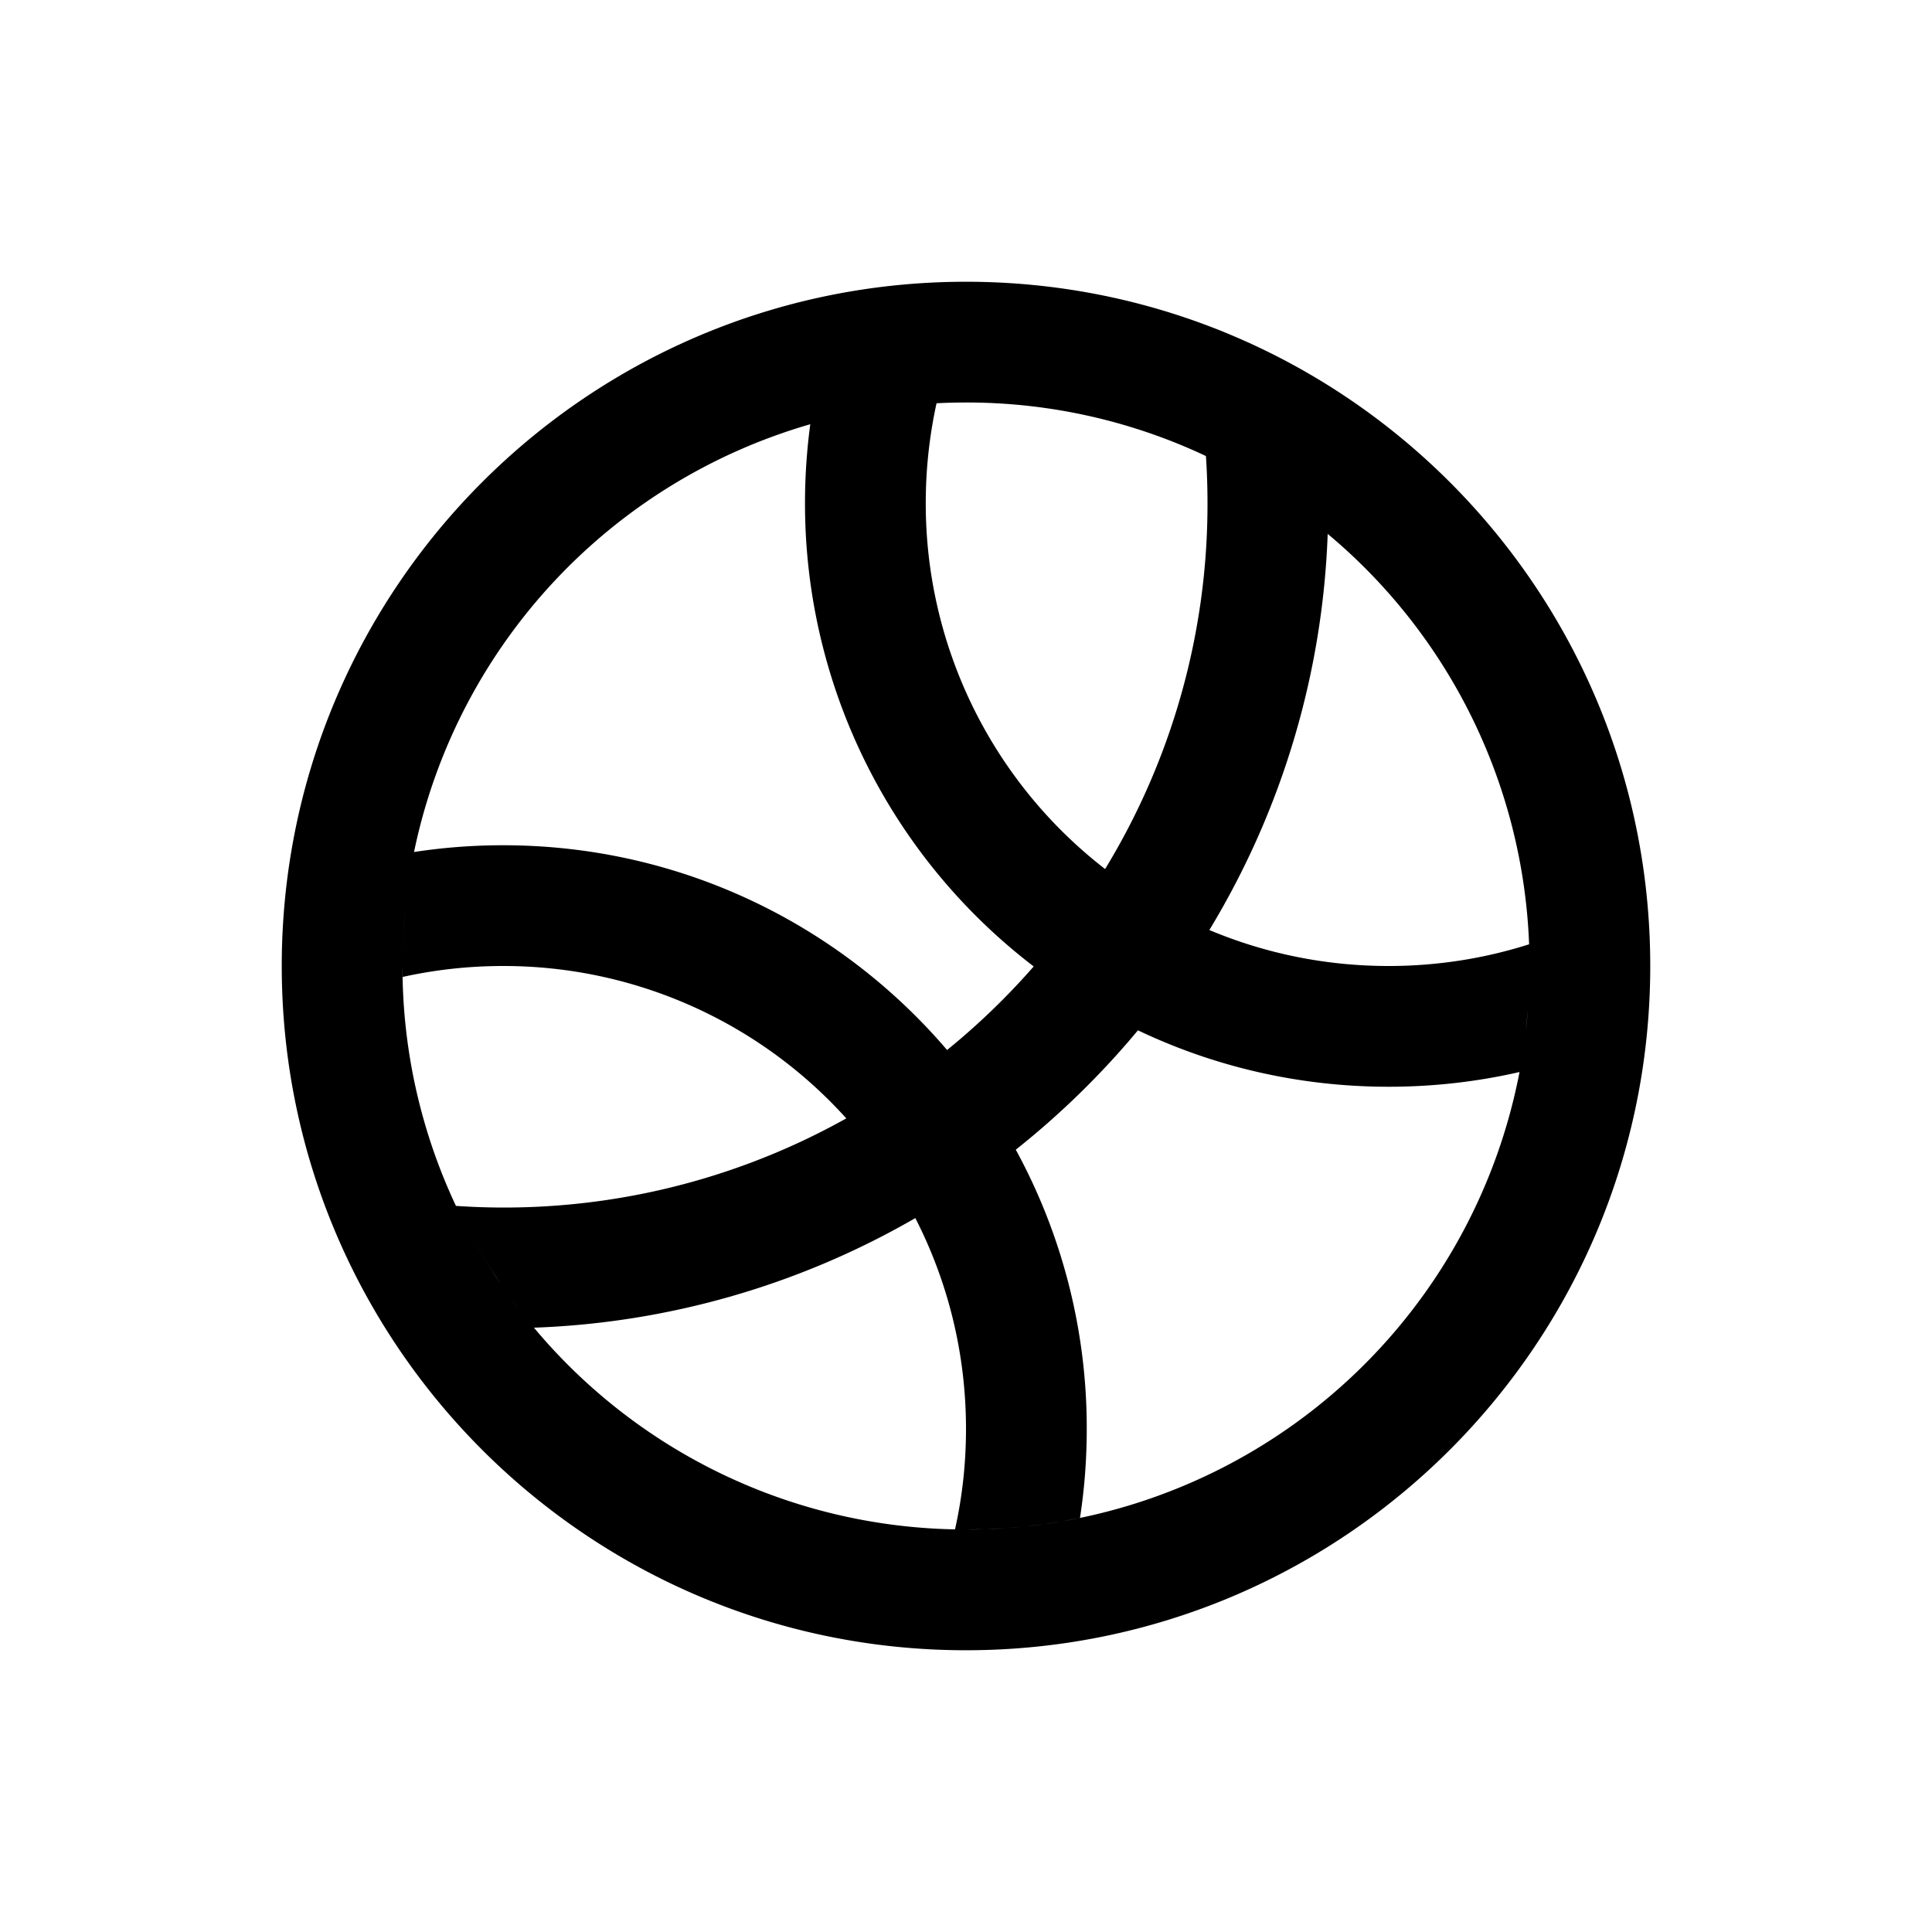 <?xml version="1.0" standalone="no"?><!DOCTYPE svg PUBLIC "-//W3C//DTD SVG 1.1//EN" "http://www.w3.org/Graphics/SVG/1.1/DTD/svg11.dtd"><svg t="1593345095529" class="icon" viewBox="0 0 1024 1024" version="1.1" xmlns="http://www.w3.org/2000/svg" p-id="10769" xmlns:xlink="http://www.w3.org/1999/xlink" width="200" height="200"><defs><style type="text/css"></style></defs><path d="M512 149.333c200.299 0 362.667 162.368 362.667 362.667s-162.368 362.667-362.667 362.667S149.333 712.299 149.333 512 311.701 149.333 512 149.333z m9.536 661.184L512 810.667c3.2 0 6.357-0.043 9.536-0.149z m-36.395-164.907l-1.707 0.981a434.944 434.944 0 0 1-200.427 57.109 297.899 297.899 0 0 0 222.315 106.88l0.853 0.021c3.84-17.131 5.824-34.987 5.824-53.269 0-40.235-9.685-78.208-26.859-111.723z m47.147 164.373l-9.387 0.491c3.157-0.107 6.272-0.277 9.387-0.491z m8.405-0.683l-7.04 0.597c2.347-0.171 4.693-0.363 7.04-0.597z m11.84-1.365l-8.683 1.067c2.901-0.32 5.803-0.661 8.683-1.067z m9.579-1.451l-9.109 1.387c3.051-0.427 6.08-0.875 9.109-1.387z m41.024-260.395a441.045 441.045 0 0 1-64.747 63.275A308.011 308.011 0 0 1 576 757.333c0 16.043-1.216 31.808-3.584 47.189l-9.6 1.835a298.965 298.965 0 0 0 242.56-238.165c-22.315 5.12-45.525 7.808-69.376 7.808-47.573 0-92.608-10.731-132.864-29.909z m-331.093 143.787l0.384 0.512c2.944 3.925 5.973 7.765 9.067 11.541l1.472 1.771c-3.776-4.48-7.403-9.109-10.901-13.824z m-5.333-7.467l2.069 2.965a299.52 299.52 0 0 1-2.069-2.944z m-16.213-26.027l1.536 2.773c4.096 7.211 8.512 14.272 13.184 21.12l-4.907-7.445a298.709 298.709 0 0 1-9.813-16.427zM266.667 512c-18.283 0-36.117 2.005-53.248 5.803L213.333 512a297.344 297.344 0 0 0 28.331 127.147 371.627 371.627 0 0 0 206.891-46.379A244.523 244.523 0 0 0 266.667 512z m541.995 34.752l-1.387 10.453a297.728 297.728 0 0 1 1.387-10.453zM429.461 224.853l-0.939 0.277a299.179 299.179 0 0 0-208.107 221.931l-0.981 4.523C234.88 449.216 250.624 448 266.667 448c94.208 0 178.56 42.112 235.307 108.523a375.04 375.04 0 0 0 45.909-44.288A308.779 308.779 0 0 1 426.667 266.667c0-14.165 0.96-28.117 2.795-41.792zM809.771 535.253l-1.003 10.56c0.405-3.499 0.725-7.04 1.003-10.56z m0.128-1.771l0.107-1.579a303.147 303.147 0 0 0-0.107 1.579z m-106.197-250.517a434.987 434.987 0 0 1-62.72 209.963c29.227 12.288 61.333 19.072 95.019 19.072 25.941 0 50.965-4.032 74.453-11.499a297.984 297.984 0 0 0-106.752-217.536z m-488.96 199.723l-0.256 2.859A302.507 302.507 0 0 0 213.333 511.787V512c0-9.877 0.491-19.669 1.429-29.312z m1.195-10.325c0 0.128 0 0.064 0 0z m1.344-9.024l-0.427 2.773 0.427-2.773zM512 213.333c-5.227 0-10.453 0.128-15.616 0.405-3.733 17.067-5.717 34.773-5.717 52.928a244.907 244.907 0 0 0 95.061 193.941A371.605 371.605 0 0 0 640 266.667c0-8.384-0.277-16.725-0.832-24.96A297.429 297.429 0 0 0 512 213.333zM219.349 452.053l-0.256 1.323 0.256-1.323z m470.037-180.352l6.869 5.227a300.224 300.224 0 0 1-6.869-5.227z m-16.235-11.2l7.68 5.099a299.904 299.904 0 0 1-7.68-5.12z m-15.915-9.536l7.445 4.267a299.371 299.371 0 0 1-7.445-4.267z m-7.787-4.203l5.931 3.179-5.931-3.179z m-8.768-4.373l1.856 0.917z m-210.56-17.707l4.523-1.237z m17.472-4.395l-0.512 0.128 0.491-0.128z m9.173-1.856l-3.392 0.64 3.413-0.64z m9.941-1.707l-0.597 0.107 0.597-0.085z m8.555-1.152l-2.709 0.341 2.709-0.341z m10.944-1.152l-0.661 0.064 0.683-0.064z m8.747-0.619l-2.859 0.192 2.88-0.192z" p-id="10770"></path></svg>